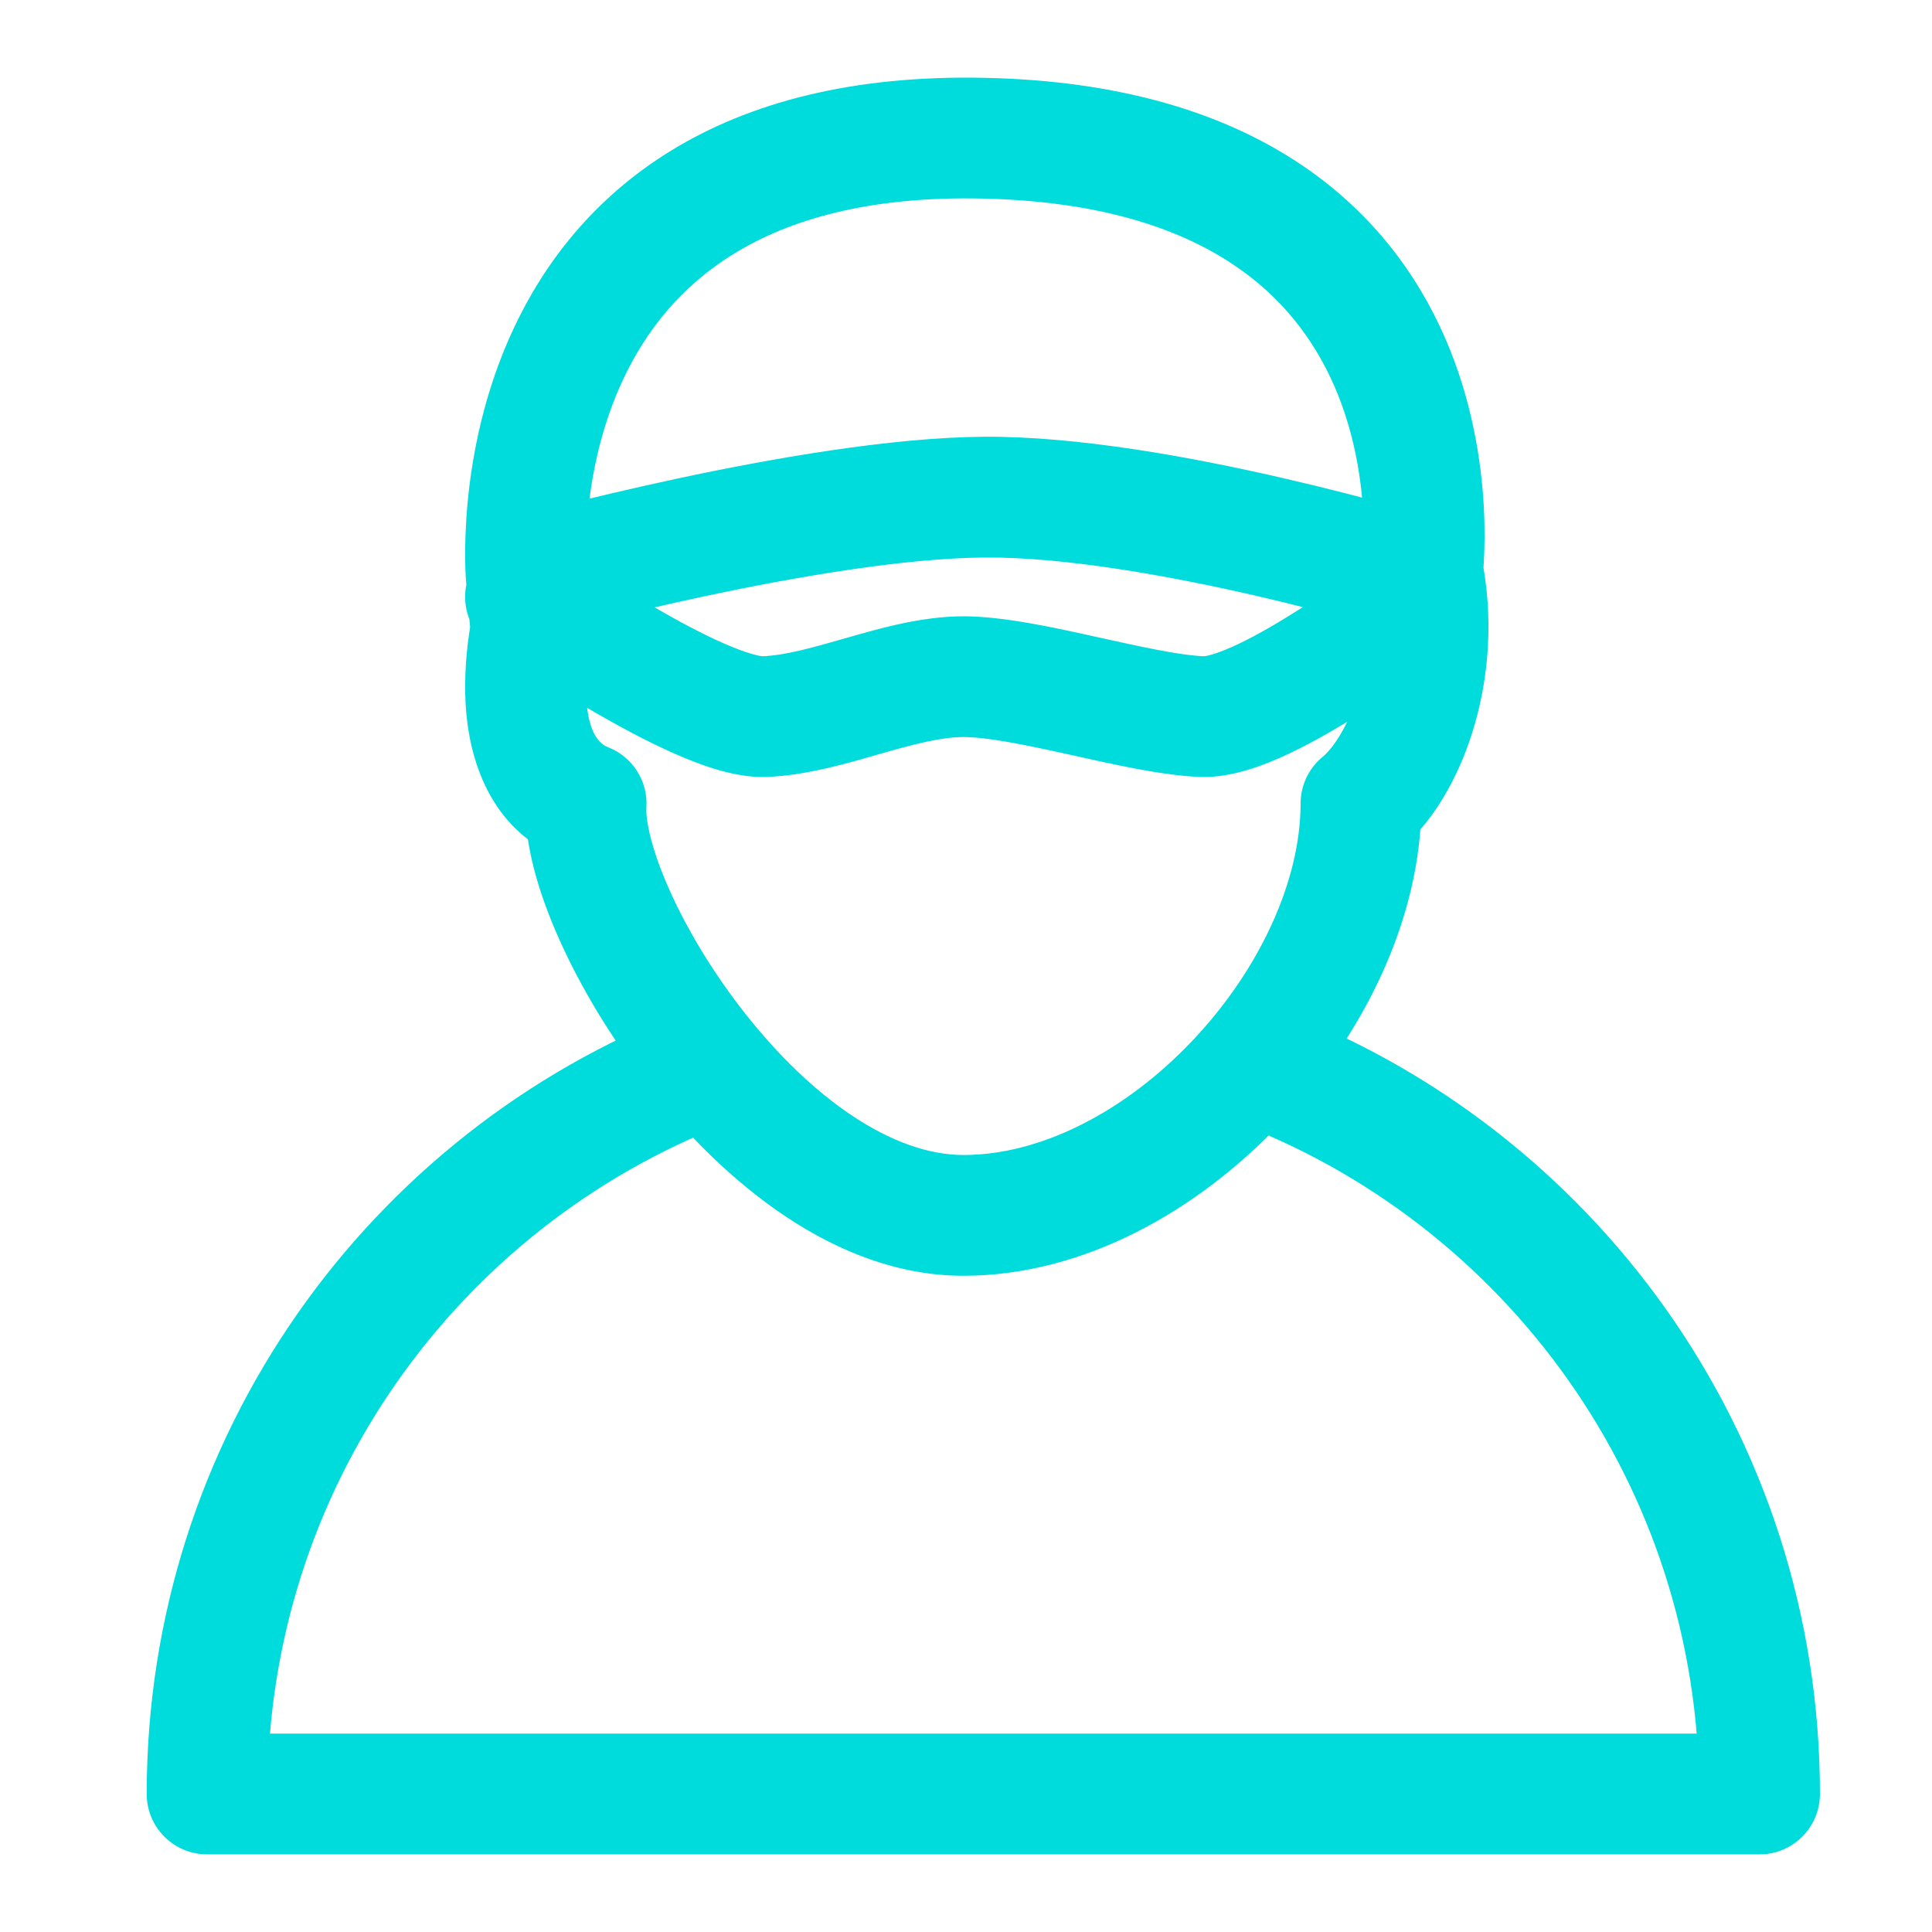 <svg width="48" height="48" viewBox="0 0 48 48" fill="none" xmlns="http://www.w3.org/2000/svg">
<path d="M5.145 44.571H3.645C3.645 45.4 4.316 46.071 5.145 46.071V44.571ZM18.047 27.922C18.82 27.623 19.205 26.755 18.907 25.982C18.609 25.209 17.74 24.825 16.967 25.123L17.507 26.522L18.047 27.922ZM31.643 25.028C30.866 24.74 30.003 25.136 29.715 25.913C29.427 26.69 29.823 27.553 30.6 27.841L31.122 26.434L31.643 25.028ZM43.716 44.571V46.071C44.544 46.071 45.216 45.4 45.216 44.571H43.716ZM14.943 14.815C15.209 14.031 14.788 13.179 14.004 12.913C13.219 12.647 12.367 13.068 12.101 13.852L13.522 14.334L14.943 14.815ZM14.563 19.962L16.06 20.058C16.101 19.407 15.718 18.805 15.112 18.567L14.563 19.962ZM33.813 19.962L32.863 18.802C32.515 19.087 32.313 19.513 32.313 19.962H33.813ZM36.852 14.078C36.711 13.261 35.934 12.714 35.118 12.856C34.302 12.997 33.755 13.774 33.896 14.59L35.374 14.334L36.852 14.078ZM35.328 14.339L34.887 15.772L36.57 16.291L36.814 14.546L35.328 14.339ZM13.075 14.339L11.581 14.471L11.74 16.265L13.476 15.784L13.075 14.339ZM24.449 12.351L24.438 10.851L24.449 12.351ZM13.916 13.6C13.237 13.125 12.301 13.291 11.827 13.97C11.352 14.649 11.518 15.585 12.197 16.059L13.057 14.829L13.916 13.6ZM29.87 17.804L29.926 16.305L29.87 17.804ZM36.238 16.007C36.889 15.495 37 14.551 36.487 13.901C35.974 13.25 35.031 13.139 34.381 13.652L35.309 14.829L36.238 16.007ZM5.145 44.571H6.645C6.645 36.979 11.377 30.494 18.047 27.922L17.507 26.522L16.967 25.123C9.175 28.128 3.645 35.702 3.645 44.571H5.145ZM31.122 26.434L30.6 27.841C37.382 30.356 42.216 36.898 42.216 44.571H43.716H45.216C45.216 35.607 39.567 27.967 31.643 25.028L31.122 26.434ZM43.716 44.571V43.071H5.145V44.571V46.071H43.716V44.571ZM13.522 14.334L12.101 13.852C11.801 14.738 11.49 16.14 11.569 17.504C11.647 18.831 12.153 20.626 14.014 21.358L14.563 19.962L15.112 18.567C14.891 18.48 14.617 18.228 14.564 17.329C14.514 16.468 14.722 15.465 14.943 14.815L13.522 14.334ZM14.563 19.962L13.066 19.867C12.999 20.917 13.374 22.169 13.888 23.323C14.425 24.529 15.205 25.829 16.151 27.031C17.973 29.343 20.747 31.696 23.936 31.696V30.196V28.696C22.179 28.696 20.18 27.297 18.508 25.174C17.708 24.159 17.06 23.071 16.629 22.102C16.174 21.082 16.04 20.372 16.06 20.058L14.563 19.962ZM23.936 30.196V31.696C26.945 31.696 29.783 30.059 31.82 27.902C33.856 25.745 35.313 22.836 35.313 19.962H33.813H32.313C32.313 21.87 31.304 24.078 29.638 25.842C27.972 27.607 25.871 28.696 23.936 28.696V30.196ZM33.813 19.962L34.764 21.122C35.579 20.455 36.205 19.378 36.575 18.211C36.955 17.011 37.112 15.574 36.852 14.078L35.374 14.334L33.896 14.59C34.067 15.572 33.963 16.523 33.715 17.305C33.457 18.119 33.089 18.617 32.863 18.802L33.813 19.962ZM35.328 14.339C36.814 14.546 36.814 14.545 36.814 14.544C36.814 14.544 36.814 14.543 36.814 14.542C36.815 14.541 36.815 14.539 36.815 14.537C36.815 14.534 36.816 14.53 36.817 14.525C36.818 14.515 36.819 14.503 36.821 14.488C36.825 14.459 36.829 14.419 36.834 14.37C36.844 14.271 36.856 14.135 36.865 13.966C36.884 13.628 36.895 13.156 36.865 12.593C36.804 11.474 36.579 9.948 35.9 8.389C35.213 6.817 34.063 5.213 32.179 3.994C30.301 2.778 27.791 2.007 24.482 1.934L24.449 3.433L24.416 4.933C27.289 4.997 29.229 5.658 30.549 6.513C31.865 7.364 32.661 8.47 33.15 9.589C33.644 10.723 33.821 11.872 33.869 12.755C33.893 13.192 33.884 13.552 33.87 13.797C33.863 13.919 33.855 14.011 33.849 14.069C33.846 14.098 33.844 14.118 33.843 14.129C33.842 14.134 33.842 14.137 33.842 14.137C33.842 14.137 33.842 14.137 33.842 14.136C33.842 14.136 33.842 14.135 33.842 14.134C33.842 14.134 33.842 14.133 33.842 14.133C33.843 14.132 33.843 14.132 35.328 14.339ZM24.449 3.433L24.482 1.934C21.162 1.86 18.609 2.555 16.672 3.743C14.734 4.932 13.519 6.549 12.769 8.145C12.025 9.727 11.732 11.297 11.621 12.453C11.565 13.035 11.554 13.524 11.557 13.873C11.559 14.048 11.564 14.189 11.569 14.291C11.572 14.341 11.575 14.382 11.577 14.412C11.578 14.428 11.579 14.44 11.579 14.45C11.58 14.455 11.58 14.459 11.581 14.463C11.581 14.464 11.581 14.466 11.581 14.467C11.581 14.468 11.581 14.469 11.581 14.469C11.581 14.47 11.581 14.471 13.075 14.339C14.57 14.207 14.57 14.207 14.57 14.208C14.57 14.208 14.57 14.209 14.57 14.209C14.57 14.21 14.57 14.211 14.57 14.211C14.57 14.212 14.57 14.212 14.57 14.211C14.57 14.211 14.57 14.207 14.569 14.201C14.568 14.189 14.567 14.167 14.565 14.136C14.562 14.074 14.558 13.975 14.557 13.845C14.555 13.584 14.563 13.202 14.607 12.74C14.697 11.808 14.93 10.599 15.484 9.421C16.032 8.256 16.887 7.13 18.241 6.3C19.595 5.469 21.555 4.869 24.416 4.933L24.449 3.433ZM13.075 14.339C13.476 15.784 13.476 15.784 13.476 15.784C13.476 15.784 13.476 15.784 13.476 15.784C13.476 15.784 13.476 15.784 13.476 15.784C13.477 15.784 13.478 15.784 13.479 15.783C13.482 15.783 13.487 15.781 13.493 15.78C13.505 15.776 13.524 15.771 13.549 15.764C13.599 15.751 13.674 15.73 13.772 15.704C13.968 15.652 14.254 15.578 14.612 15.487C15.328 15.307 16.327 15.066 17.457 14.824C19.749 14.334 22.465 13.866 24.461 13.851L24.449 12.351L24.438 10.851C22.115 10.869 19.144 11.395 16.829 11.89C15.656 12.142 14.621 12.391 13.879 12.578C13.507 12.672 13.209 12.75 13.002 12.805C12.898 12.833 12.818 12.854 12.762 12.869C12.735 12.877 12.714 12.883 12.699 12.887C12.691 12.889 12.686 12.89 12.682 12.891C12.68 12.892 12.678 12.892 12.677 12.893C12.677 12.893 12.676 12.893 12.676 12.893C12.675 12.893 12.675 12.893 12.675 12.893C12.675 12.893 12.675 12.893 13.075 14.339ZM24.449 12.351L24.461 13.851C26.435 13.836 29.012 14.298 31.172 14.794C32.236 15.039 33.169 15.285 33.835 15.469C34.168 15.561 34.434 15.638 34.615 15.691C34.705 15.718 34.775 15.739 34.821 15.752C34.844 15.759 34.861 15.764 34.872 15.768C34.877 15.77 34.882 15.771 34.884 15.771C34.885 15.772 34.886 15.772 34.886 15.772C34.887 15.772 34.887 15.772 34.887 15.772C34.887 15.772 34.887 15.772 34.887 15.772C34.887 15.772 34.887 15.772 35.328 14.339C35.77 12.905 35.77 12.905 35.769 12.905C35.769 12.905 35.769 12.905 35.769 12.905C35.769 12.905 35.768 12.905 35.767 12.905C35.766 12.904 35.765 12.904 35.763 12.903C35.759 12.902 35.754 12.9 35.746 12.898C35.732 12.894 35.712 12.888 35.686 12.88C35.634 12.864 35.558 12.841 35.461 12.813C35.266 12.756 34.985 12.675 34.636 12.578C33.937 12.384 32.96 12.127 31.844 11.871C29.644 11.365 26.782 10.833 24.438 10.851L24.449 12.351ZM13.057 14.829C12.197 16.059 12.198 16.059 12.198 16.059C12.198 16.059 12.198 16.059 12.198 16.06C12.198 16.06 12.199 16.06 12.199 16.06C12.2 16.061 12.201 16.062 12.203 16.063C12.205 16.064 12.209 16.067 12.214 16.07C12.223 16.077 12.237 16.086 12.254 16.098C12.289 16.122 12.339 16.157 12.403 16.2C12.531 16.287 12.713 16.41 12.937 16.557C13.383 16.849 13.998 17.241 14.67 17.634C15.336 18.023 16.084 18.429 16.791 18.738C17.426 19.016 18.275 19.332 19.047 19.303L18.991 17.804L18.934 16.305C18.96 16.304 18.891 16.308 18.69 16.25C18.505 16.198 18.271 16.111 17.993 15.99C17.438 15.747 16.803 15.406 16.184 15.044C15.571 14.685 15.001 14.323 14.583 14.049C14.375 13.912 14.206 13.798 14.09 13.719C14.032 13.68 13.987 13.649 13.957 13.629C13.943 13.619 13.932 13.611 13.925 13.606C13.921 13.604 13.919 13.602 13.917 13.601C13.916 13.6 13.916 13.6 13.916 13.6C13.915 13.6 13.915 13.6 13.915 13.6C13.915 13.6 13.915 13.6 13.915 13.6C13.916 13.6 13.916 13.6 13.057 14.829ZM29.87 17.804L29.814 19.303C30.602 19.332 31.427 19.006 32.032 18.721C32.701 18.404 33.394 17.991 34.001 17.599C34.614 17.202 35.17 16.806 35.572 16.511C35.773 16.363 35.937 16.239 36.052 16.151C36.109 16.107 36.155 16.072 36.186 16.048C36.202 16.036 36.214 16.026 36.223 16.019C36.227 16.016 36.231 16.013 36.233 16.011C36.235 16.01 36.236 16.009 36.236 16.009C36.237 16.008 36.237 16.008 36.237 16.008C36.237 16.008 36.238 16.008 36.238 16.008C36.238 16.008 36.238 16.007 35.309 14.829C34.381 13.652 34.381 13.652 34.381 13.651C34.381 13.651 34.381 13.651 34.381 13.651C34.381 13.651 34.381 13.651 34.381 13.651C34.381 13.652 34.38 13.652 34.38 13.652C34.379 13.653 34.377 13.655 34.374 13.657C34.368 13.662 34.358 13.669 34.345 13.679C34.32 13.699 34.281 13.729 34.23 13.768C34.128 13.846 33.979 13.959 33.795 14.094C33.425 14.366 32.92 14.725 32.372 15.08C31.818 15.438 31.25 15.772 30.751 16.008C30.501 16.125 30.293 16.207 30.13 16.256C29.954 16.309 29.896 16.304 29.926 16.305L29.87 17.804ZM18.991 17.804L19.047 19.303C20.063 19.264 21.093 18.952 21.876 18.727C22.751 18.477 23.386 18.312 23.936 18.312V16.812V15.312C22.893 15.312 21.851 15.614 21.049 15.844C20.156 16.1 19.51 16.283 18.934 16.305L18.991 17.804ZM23.936 16.812V18.312C24.532 18.312 25.439 18.498 26.579 18.75C27.599 18.976 28.848 19.266 29.814 19.303L29.87 17.804L29.926 16.305C29.3 16.281 28.379 16.076 27.227 15.821C26.196 15.593 24.932 15.312 23.936 15.312V16.812Z" fill="#00DBDC"/>
</svg>
